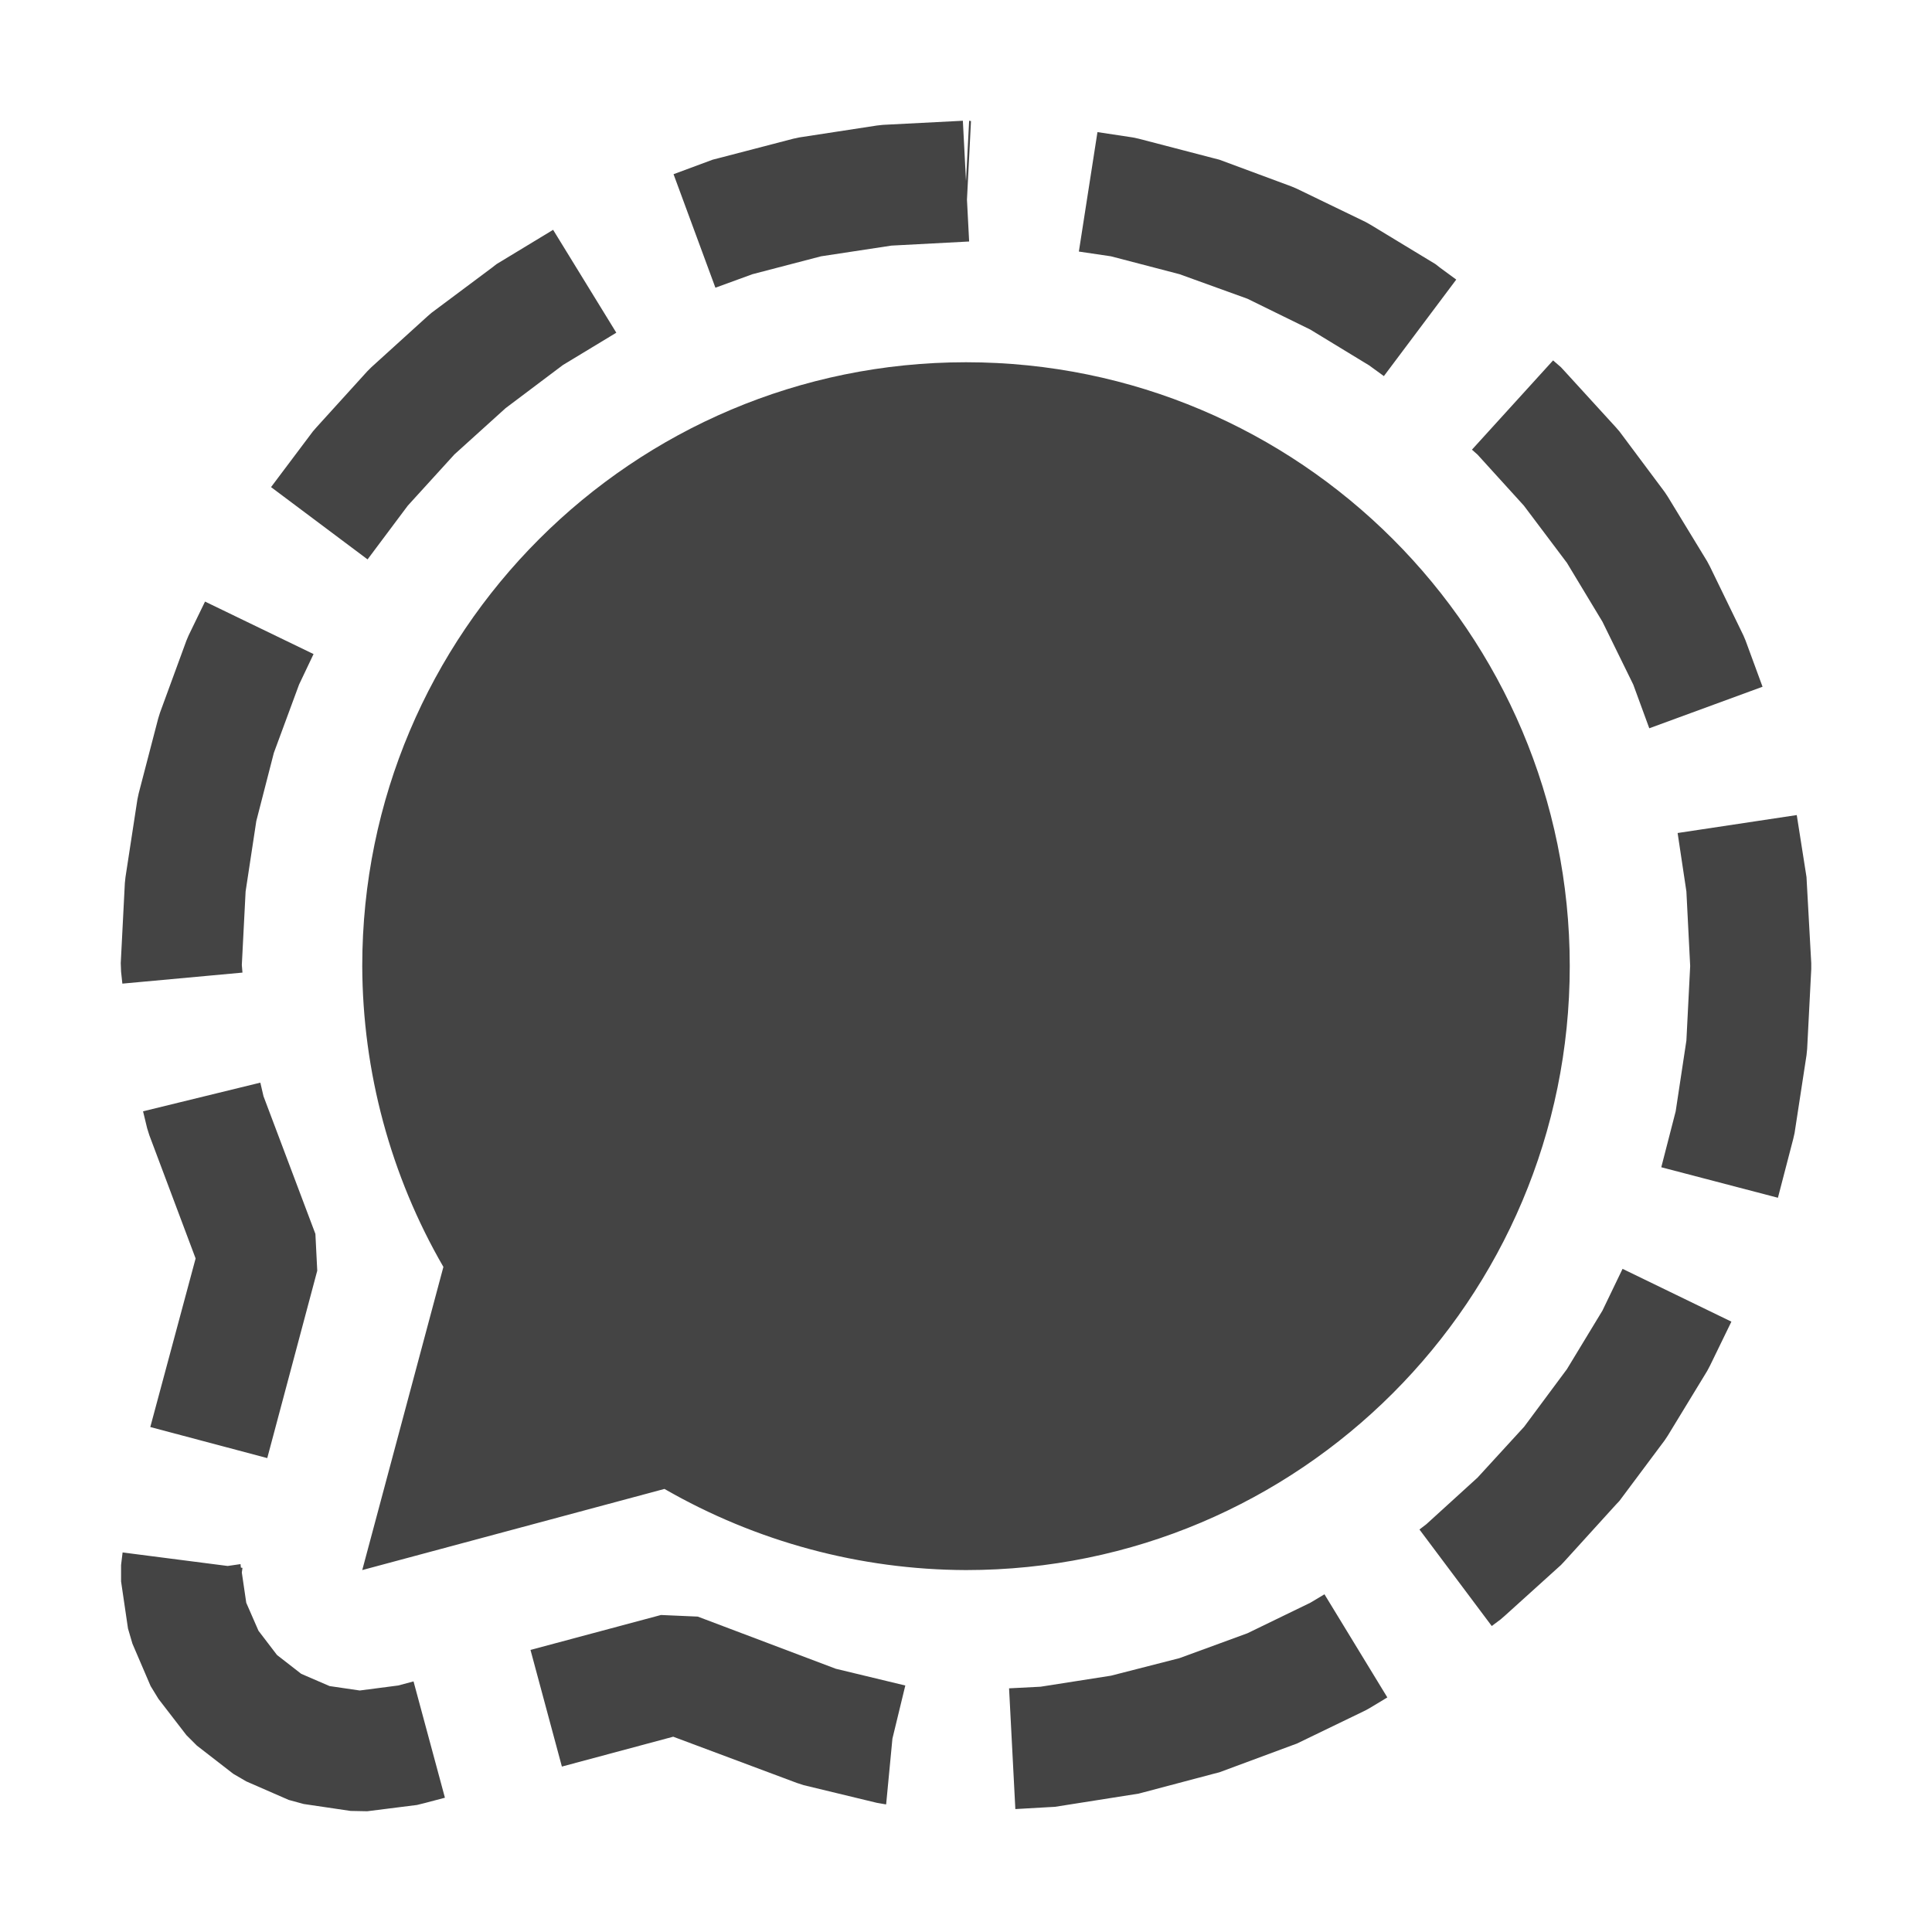 
<svg xmlns="http://www.w3.org/2000/svg" xmlns:xlink="http://www.w3.org/1999/xlink" width="24px" height="24px" viewBox="0 0 24 24" version="1.1">
<g id="surface1">
<path style=" stroke:none;fill-rule:nonzero;fill:rgb(26.667%,26.667%,26.667%);fill-opacity:1;" d="M 11.961 1.5 L 10.969 1.551 L 10.895 1.559 L 9.93 1.707 L 9.855 1.723 L 8.926 1.965 L 8.852 1.984 L 8.367 2.164 L 8.887 3.574 L 9.348 3.406 L 10.199 3.184 L 11.074 3.051 L 12.039 3 L 12.012 2.48 L 12.062 1.504 L 12.039 1.5 L 12 2.25 Z M 13.633 1.641 L 13.402 3.125 L 13.801 3.184 L 14.652 3.406 L 15.496 3.711 L 16.277 4.094 L 17.008 4.539 L 17.191 4.672 L 18.09 3.473 L 17.887 3.324 L 17.832 3.281 L 17.027 2.793 L 16.965 2.758 L 16.109 2.344 L 16.043 2.316 L 15.148 1.984 L 15.074 1.965 L 14.145 1.723 L 14.07 1.707 Z M 6.871 2.855 L 6.168 3.281 L 6.113 3.324 L 5.359 3.887 L 5.305 3.934 L 4.613 4.562 L 4.562 4.613 L 3.934 5.305 L 3.887 5.359 L 3.367 6.051 L 4.566 6.949 L 5.066 6.281 L 5.645 5.645 L 6.281 5.07 L 6.992 4.535 L 7.656 4.133 Z M 19.293 4.477 L 18.285 5.586 L 18.355 5.648 L 18.93 6.281 L 19.465 6.992 L 19.906 7.723 L 20.289 8.504 L 20.488 9.047 L 21.895 8.531 L 21.684 7.957 L 21.656 7.891 L 21.242 7.039 L 21.207 6.973 L 20.719 6.172 L 20.68 6.113 L 20.117 5.359 L 20.07 5.305 L 19.438 4.613 L 19.391 4.562 Z M 12 4.5 C 7.859 4.5 4.5 7.859 4.5 12 C 4.504 13.312 4.852 14.605 5.508 15.738 L 4.5 19.504 L 8.254 18.496 C 9.395 19.152 10.684 19.5 12 19.504 C 16.141 19.504 19.5 16.145 19.5 12 C 19.5 7.859 16.141 4.5 12 4.5 Z M 2.547 7.473 L 2.344 7.891 L 2.316 7.957 L 1.988 8.852 L 1.965 8.926 L 1.723 9.855 L 1.707 9.93 L 1.559 10.895 L 1.551 10.969 L 1.5 11.965 L 1.504 12.07 L 1.52 12.219 L 3.012 12.082 L 3.004 11.988 L 3.051 11.074 L 3.184 10.199 L 3.402 9.352 L 3.715 8.504 L 3.895 8.125 Z M 22.32 10.125 L 20.84 10.348 L 20.949 11.074 L 20.996 12 L 20.949 12.926 L 20.816 13.805 L 20.637 14.5 L 22.086 14.879 L 22.277 14.145 L 22.293 14.074 L 22.441 13.109 L 22.449 13.031 L 22.5 12.039 L 22.5 11.965 L 22.445 10.969 L 22.441 10.895 Z M 3.234 13.449 L 1.777 13.805 L 1.828 14.016 L 1.855 14.102 L 2.43 15.633 L 1.867 17.727 L 3.32 18.113 L 3.941 15.785 L 3.918 15.328 L 3.273 13.617 Z M 20.156 15.762 L 19.906 16.281 L 19.465 17.008 L 18.934 17.723 L 18.355 18.355 L 17.719 18.934 L 17.633 19 L 18.531 20.199 L 18.641 20.117 L 18.695 20.07 L 19.391 19.441 L 19.438 19.391 L 20.07 18.695 L 20.117 18.645 L 20.68 17.891 L 20.719 17.832 L 21.207 17.031 L 21.242 16.965 L 21.508 16.418 Z M 1.523 19.285 L 1.504 19.441 L 1.504 19.645 L 1.59 20.23 L 1.645 20.418 L 1.871 20.945 L 1.969 21.105 L 2.316 21.555 L 2.445 21.684 L 2.898 22.035 L 3.059 22.129 L 3.586 22.359 L 3.773 22.41 L 4.355 22.496 L 4.562 22.5 L 5.18 22.422 L 5.277 22.398 L 5.527 22.332 L 5.137 20.887 L 4.945 20.938 L 4.469 21 L 4.094 20.945 L 3.742 20.793 L 3.441 20.559 L 3.211 20.258 L 3.059 19.91 L 3.004 19.535 L 3.012 19.477 L 2.992 19.473 L 2.988 19.43 L 2.828 19.453 Z M 16.453 19.805 L 16.277 19.91 L 15.496 20.289 L 14.652 20.598 L 13.801 20.816 L 12.926 20.953 L 12.535 20.973 L 12.613 22.473 L 13.031 22.449 L 13.105 22.445 L 14.145 22.281 L 15.074 22.035 L 15.148 22.016 L 16.043 21.684 L 16.109 21.66 L 16.965 21.246 L 17.027 21.211 L 17.234 21.086 Z M 8.211 20.062 L 6.59 20.496 L 6.98 21.945 L 8.363 21.574 L 9.898 22.148 L 9.984 22.176 L 10.891 22.395 L 11 22.414 L 11.008 22.414 L 11.086 21.598 L 11.246 20.938 L 10.383 20.73 L 8.668 20.082 Z M 8.211 20.062 "/>
</g>
</svg>
